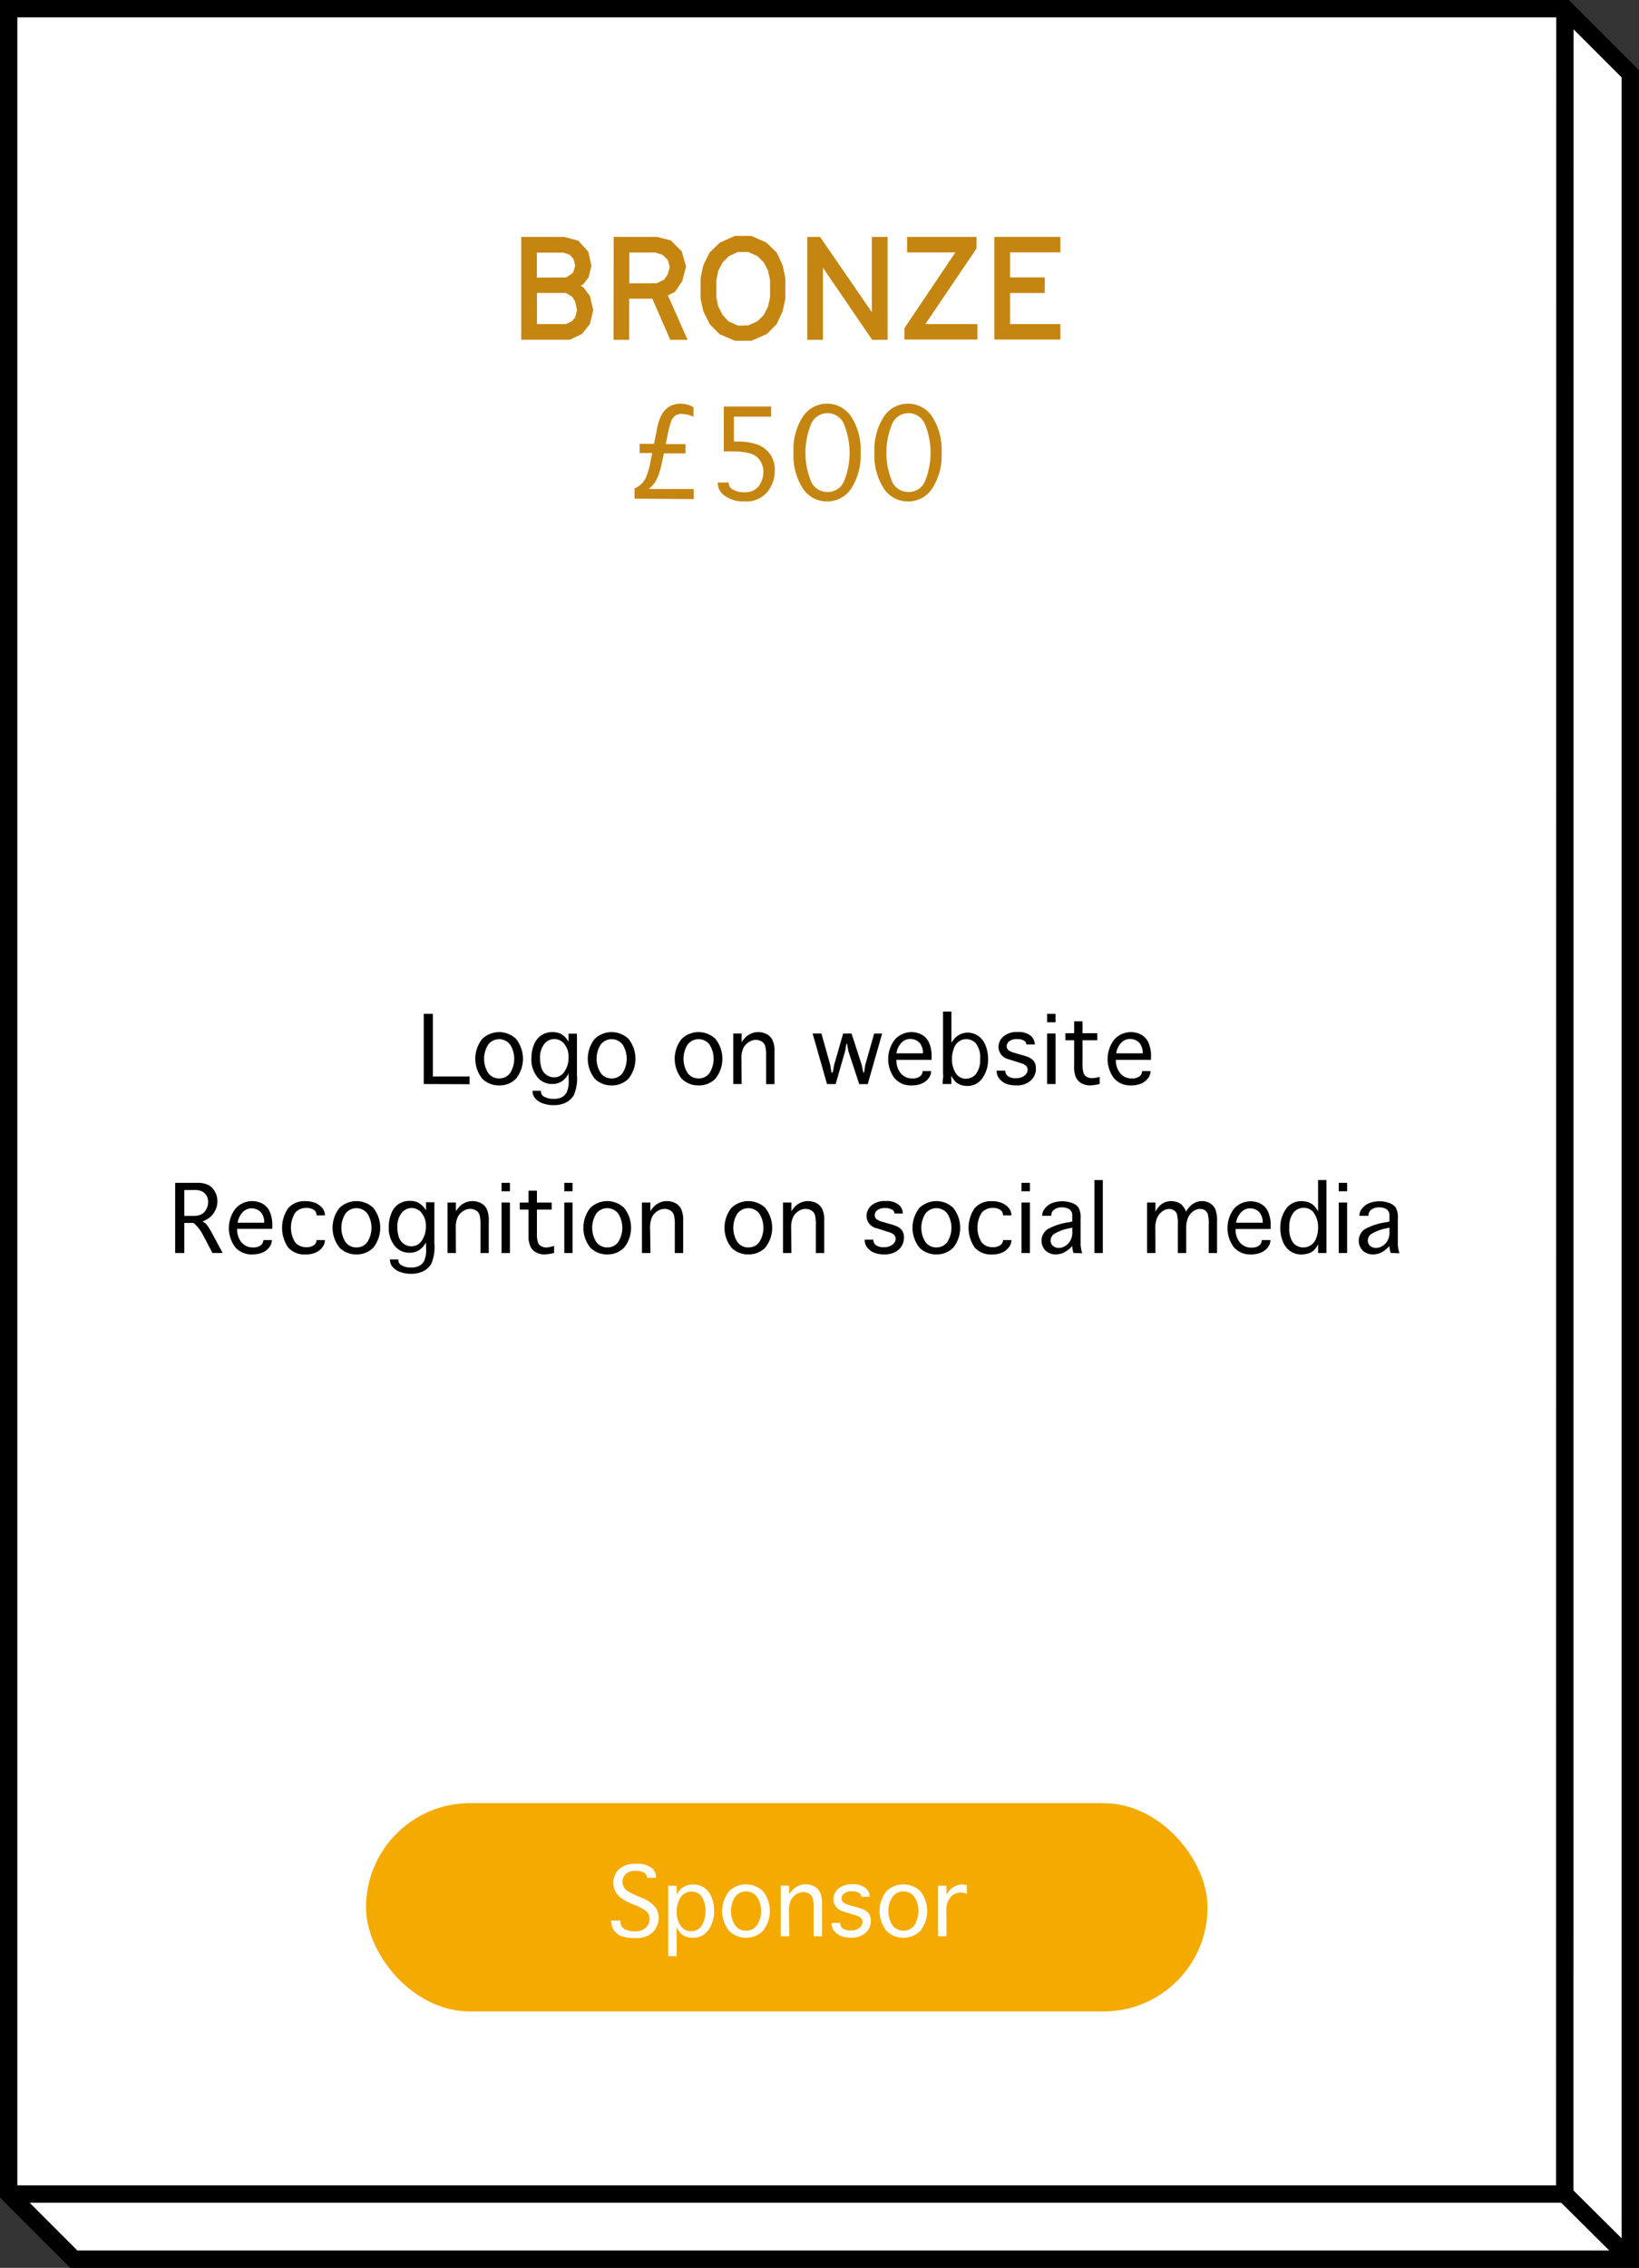<svg xmlns="http://www.w3.org/2000/svg" viewBox="0 0 283.4 391.86"><rect x="0" y="0" width="283.4" height="391.86" fill="#333333" stroke="none"/><defs><style>.cls-1,.cls-5{fill:#fff;}.cls-1,.cls-2{stroke:#000;stroke-width:3px;}.cls-2{fill:none;}.cls-3{fill:#c58511;}.cls-4{fill:#f4aa00;}</style></defs><title>SponsorBronzeMouuse</title><g id="Layer_2" data-name="Layer 2"><g id="Layer_10" data-name="Layer 10"><polygon class="cls-1" points="1.5 1.5 270.64 1.5 281.9 12.76 281.9 390.36 12.76 390.36 1.5 379.1 1.5 1.5"/><polyline class="cls-2" points="1.5 379.1 270.56 379.1 270.59 2"/><line class="cls-1" x1="281.9" y1="390.36" x2="270.56" y2="379.1"/><path class="cls-3" d="M90.13,40.94H97.6l2.4.65,1.72,1.9.55,2.45-.5,2-.9,1.17-.5.25.5.28L102,51.14l.58,2.45L102,56l-1.37,1.7-2.1,1h-8.4Zm7.8,7,1-.7.23-.3.3-1.07-.27-1.08L98.5,44l-1.1-.35H92.83v4.32ZM97.85,56l1-.47.6-.67.32-1.3-.32-1.47-.5-.8-1.1-.67h-5V56Z"/><path class="cls-3" d="M106.11,40.94h7.55l2.32.6,1.9,1.9.75,2.63-.67,2.5-1.27,1.87-1.2.6,3.4,7.67h-3l-3.1-7.1h-4v7.1h-2.7Zm7.45,8,1.27-.62.6-.87.38-1.3-.35-1.25-.9-.87-1.3-.4h-4.45v5.32Z"/><path class="cls-3" d="M124.41,57.74,122.71,56l-1.1-2.22-.47-2.12V48l.47-2.17,1.07-2.17,1.8-1.75,2.6-1.15h2.82l2.62,1.15,1.8,1.75,1,2.17.47,2.17v3.67l-.47,2.12L134.3,56l-1.7,1.72-2.7,1.17h-2.82Zm5-1.52,1.62-.75,1-1L132.8,53l.35-1.62v-3l-.35-1.62-.72-1.4-1.1-1.1-1.6-.72H127.6l-1.57.72-1.1,1.1-.72,1.4-.35,1.65v3l.33,1.53.77,1.5,1,1.08,1.65.75Z"/><path class="cls-3" d="M139.58,40.94h2.22l8.95,13v-13h2.72V58.71H150.8l-8.5-12.45V58.71h-2.72Z"/><path class="cls-3" d="M156.38,56.71l8.82-13.1h-8.35V40.94h12v2L160,56h9v2.67H156.38Z"/><path class="cls-3" d="M171.93,40.94h11.42v2.67h-8.7v4.32h6v2.7h-6V56h8.7v2.67H171.93Z"/><path class="cls-3" d="M109.72,86.16V84.4a3.84,3.84,0,0,0,1.91-1.76,12.16,12.16,0,0,0,.83-2.82l.31-1.54H110.6V76.69h2.49l.49-2.45a8.67,8.67,0,0,1,.86-2.65,3.82,3.82,0,0,1,1.31-1.34,3.57,3.57,0,0,1,1.9-.49,5.52,5.52,0,0,1,.94.08,5,5,0,0,1,1.32.52V72a5.56,5.56,0,0,0-2-.48,2,2,0,0,0-1.15.3,2,2,0,0,0-.71,1,14.56,14.56,0,0,0-.58,2.18l-.36,1.74h3.42v1.59h-3.74l-.28,1.37a17.78,17.78,0,0,1-.52,2,7.08,7.08,0,0,1-.67,1.55,6,6,0,0,1-1.14,1.24h7.78v1.75Z"/><path class="cls-3" d="M125.15,78V70.24h8.19V72h-6.44v4.3h.48a9.56,9.56,0,0,1,3.82.61,4.63,4.63,0,0,1,2.06,1.71,4.84,4.84,0,0,1,.71,2.67A5.84,5.84,0,0,1,132.69,85a4.71,4.71,0,0,1-3.94,1.64,5.57,5.57,0,0,1-3.37-.93,2.72,2.72,0,0,1-1.27-2.24v-.1H126v.1a1.31,1.31,0,0,0,.73,1.13,3.74,3.74,0,0,0,2,.45A2.87,2.87,0,0,0,131.19,84a4,4,0,0,0,.8-2.42A3.4,3.4,0,0,0,130.93,79q-1.07-1-4.32-1Z"/><path class="cls-3" d="M143,86.64a4.92,4.92,0,0,1-4.2-2.27,10.51,10.51,0,0,1-1.6-6.17,10.49,10.49,0,0,1,1.6-6.16,5,5,0,0,1,8.41,0,10.49,10.49,0,0,1,1.6,6.16,10.51,10.51,0,0,1-1.6,6.17A4.93,4.93,0,0,1,143,86.64ZM143,85A3,3,0,0,0,146,83a13,13,0,0,0,0-9.53,3.08,3.08,0,0,0-5.83,0,13,13,0,0,0,0,9.53A3,3,0,0,0,143,85Z"/><path class="cls-3" d="M157,86.64a4.92,4.92,0,0,1-4.2-2.27,10.51,10.51,0,0,1-1.6-6.17,10.49,10.49,0,0,1,1.6-6.16,5,5,0,0,1,8.41,0,10.49,10.49,0,0,1,1.6,6.16,10.51,10.51,0,0,1-1.6,6.17A4.93,4.93,0,0,1,157,86.64ZM157,85A3,3,0,0,0,160,83a13,13,0,0,0,0-9.53,3.08,3.08,0,0,0-5.83,0,13,13,0,0,0,0,9.53A3,3,0,0,0,157,85Z"/><path d="M73.27,187.31V175.18h1.58V186H81.2v1.34Z"/><path d="M86.31,187.55a4.06,4.06,0,0,1-2.92-1.16,5.52,5.52,0,0,1,0-6.89,4.24,4.24,0,0,1,5.83,0,5.52,5.52,0,0,1,0,6.89A4,4,0,0,1,86.31,187.55Zm0-1.21a2.26,2.26,0,0,0,1.89-.93,4.59,4.59,0,0,0,0-4.92,2.38,2.38,0,0,0-3.78,0,4.59,4.59,0,0,0,0,4.92A2.27,2.27,0,0,0,86.31,186.34Z"/><path d="M98.31,185.46a3.32,3.32,0,0,1-1.16,1.38,3,3,0,0,1-1.69.46,3.2,3.2,0,0,1-2.57-1.22,4.87,4.87,0,0,1-1-3.21,6.1,6.1,0,0,1,.45-2.39,3.43,3.43,0,0,1,1.28-1.61,3.47,3.47,0,0,1,1.93-.53,3.26,3.26,0,0,1,1.47.32A3.7,3.7,0,0,1,98.31,180v-1.4h1.45v7.13a7.33,7.33,0,0,1-.56,3.55,3.5,3.5,0,0,1-1.43,1.27,4.66,4.66,0,0,1-2,.41,5.5,5.5,0,0,1-1.94-.32,2.94,2.94,0,0,1-1.3-.88,1.84,1.84,0,0,1-.45-1.16v-.13h1.45v.13a1,1,0,0,0,.63.93,3.26,3.26,0,0,0,1.59.35,3.08,3.08,0,0,0,1.34-.27,2.05,2.05,0,0,0,.9-.87,4.92,4.92,0,0,0,.34-2.2Zm0-2.78a3.42,3.42,0,0,0-.72-2.27,2.19,2.19,0,0,0-3.5,0,3.83,3.83,0,0,0-.71,2.46,5,5,0,0,0,.28,1.75,2.24,2.24,0,0,0,.88,1.14,2.32,2.32,0,0,0,1.28.39,2.1,2.1,0,0,0,1.79-1A4.25,4.25,0,0,0,98.31,182.68Z"/><path d="M105.76,187.55a4.06,4.06,0,0,1-2.92-1.16,5.52,5.52,0,0,1,0-6.89,4.24,4.24,0,0,1,5.83,0,5.52,5.52,0,0,1,0,6.89A4,4,0,0,1,105.76,187.55Zm0-1.21a2.26,2.26,0,0,0,1.89-.93,4.59,4.59,0,0,0,0-4.92,2.38,2.38,0,0,0-3.78,0,4.59,4.59,0,0,0,0,4.92A2.27,2.27,0,0,0,105.76,186.34Z"/><path d="M120.79,187.55a4.06,4.06,0,0,1-2.92-1.16,5.52,5.52,0,0,1,0-6.89,4.24,4.24,0,0,1,5.83,0,5.52,5.52,0,0,1,0,6.89A4,4,0,0,1,120.79,187.55Zm0-1.21a2.26,2.26,0,0,0,1.89-.93,4.59,4.59,0,0,0,0-4.92,2.38,2.38,0,0,0-3.78,0,4.59,4.59,0,0,0,0,4.92A2.27,2.27,0,0,0,120.79,186.34Z"/><path d="M128.24,187.31h-1.45v-8.73h1.45v1.51a4.4,4.4,0,0,1,.89-1.05,3.31,3.31,0,0,1,.91-.52,3,3,0,0,1,1.05-.18,3.17,3.17,0,0,1,1.47.34,2.38,2.38,0,0,1,1,1,4.55,4.55,0,0,1,.36,2.09v5.55h-1.45v-4.93a6.11,6.11,0,0,0-.16-1.66,1.36,1.36,0,0,0-.61-.77,1.85,1.85,0,0,0-1-.28,2.2,2.2,0,0,0-1.22.38,2.68,2.68,0,0,0-.93,1,4.27,4.27,0,0,0-.35,1.92Z"/><path d="M143,187.31l-2.49-8.73h1.52l1.53,5.43.2,1.3H144l.23-1.3,1.56-5.43h1.45L149,184l.27,1.31h.14l.2-1.31,1.54-5.41h1.38l-2.49,8.73h-1.47l-1.88-5.7-.22-1.27h-.11l-.23,1.27-1.64,5.7Z"/><path d="M159.52,185.07H161v.08a2,2,0,0,1-.45,1.18,2.84,2.84,0,0,1-1.2.91,4.41,4.41,0,0,1-1.71.31,3.7,3.7,0,0,1-3-1.29,5.52,5.52,0,0,1,.06-6.6,3.84,3.84,0,0,1,4.67-.89,3,3,0,0,1,1.25,1.34,5.7,5.7,0,0,1,.46,2.54v.48H155a3.54,3.54,0,0,0,.73,2.3,2.47,2.47,0,0,0,2,.91,2.06,2.06,0,0,0,1.36-.37,1.08,1.08,0,0,0,.43-.82ZM155,182h4.59v-.17a2.63,2.63,0,0,0-.29-1.18,1.91,1.91,0,0,0-.79-.85,2.39,2.39,0,0,0-1.17-.28,2.06,2.06,0,0,0-1.46.65A3.3,3.3,0,0,0,155,182Z"/><path d="M164.48,187.31H163c0-.29,0-.64.06-1s0-.75,0-1,0-.43,0-.52v-10h1.45v5.4a4.51,4.51,0,0,1,.89-1.08,3,3,0,0,1,.91-.51,3.12,3.12,0,0,1,1-.17,3.2,3.2,0,0,1,1.8.54,3.52,3.52,0,0,1,1.28,1.62,6.15,6.15,0,0,1,.46,2.42,5.5,5.5,0,0,1-1,3.31,3.09,3.09,0,0,1-2.66,1.32,3.34,3.34,0,0,1-1-.16,2.66,2.66,0,0,1-.87-.48,4.1,4.1,0,0,1-.84-1.13l0,.63Q164.52,186.94,164.48,187.31Zm.13-4.36a4.32,4.32,0,0,0,.63,2.44,2,2,0,0,0,1.78,1,2.17,2.17,0,0,0,1.75-.84,3.9,3.9,0,0,0,.7-2.52,4,4,0,0,0-.71-2.72,2.24,2.24,0,0,0-1.69-.76,2.17,2.17,0,0,0-1.28.42,2.46,2.46,0,0,0-.88,1.24A5.4,5.4,0,0,0,164.6,182.95Z"/><path d="M172.37,185h1.45v0a1.19,1.19,0,0,0,.43.93,2.2,2.2,0,0,0,1.44.37,2.26,2.26,0,0,0,1.45-.44,1.29,1.29,0,0,0,.55-1q0-.8-1.09-1.14l-.74-.23-.49-.16-1-.31a2.2,2.2,0,0,1-1.72-2.1,2.42,2.42,0,0,1,.83-1.81,3.49,3.49,0,0,1,2.47-.78,3.23,3.23,0,0,1,2.3.67,2,2,0,0,1,.68,1.48v0h-1.46v0a.76.76,0,0,0-.44-.69,2.34,2.34,0,0,0-1.17-.25,2.1,2.1,0,0,0-1.33.36,1.1,1.1,0,0,0-.46.89.83.83,0,0,0,.3.66,2.81,2.81,0,0,0,1,.46l.7.2.5.15a11.61,11.61,0,0,1,1.32.43,3.27,3.27,0,0,1,.52.32,1.72,1.72,0,0,1,.54.68,2.29,2.29,0,0,1,.17.93,2.76,2.76,0,0,1-.88,2.08,3.59,3.59,0,0,1-2.58.84,4.32,4.32,0,0,1-1.78-.32,2.81,2.81,0,0,1-1.13-.89,2.14,2.14,0,0,1-.42-1.31Z"/><path d="M181.06,176.64v-1.46h1.45v1.46Zm0,1.94h1.45v8.73h-1.45Z"/><path d="M190.15,186.07v1.22a7.5,7.5,0,0,1-1.62.26,3.21,3.21,0,0,1-1.46-.33,2.25,2.25,0,0,1-1-1,4.38,4.38,0,0,1-.34-2v-4.48h-1.52v-1.21h1.52v-2.06h1.45v2.06h2.55v1.21h-2.55v4.07a4.88,4.88,0,0,0,.18,1.61,1.25,1.25,0,0,0,.57.66,1.91,1.91,0,0,0,.93.21A5,5,0,0,0,190.15,186.07Z"/><path d="M197.49,185.07h1.45v.08a2,2,0,0,1-.45,1.18,2.84,2.84,0,0,1-1.2.91,4.41,4.41,0,0,1-1.71.31,3.7,3.7,0,0,1-3-1.29,5.52,5.52,0,0,1,.06-6.6,3.84,3.84,0,0,1,4.67-.89,3,3,0,0,1,1.25,1.34,5.7,5.7,0,0,1,.46,2.54v.48h-6.07a3.54,3.54,0,0,0,.73,2.3,2.47,2.47,0,0,0,2,.91,2.06,2.06,0,0,0,1.36-.37,1.08,1.08,0,0,0,.43-.82ZM193,182h4.59v-.17a2.63,2.63,0,0,0-.29-1.18,1.91,1.91,0,0,0-.79-.85,2.39,2.39,0,0,0-1.17-.28,2.06,2.06,0,0,0-1.46.65A3.3,3.3,0,0,0,193,182Z"/><path d="M31.87,216.51H30.29V204.38H34a4.28,4.28,0,0,1,2.08.4,2.85,2.85,0,0,1,1.1,1.15,3.4,3.4,0,0,1,.41,1.64,3.5,3.5,0,0,1-.27,1.36,3.93,3.93,0,0,1-.77,1.18,4.23,4.23,0,0,1-1.54.94,2.73,2.73,0,0,1,.59.41,4,4,0,0,1,.48.63q.28.44.49.82l1.93,3.59H36.73l-1.67-3.19a7.11,7.11,0,0,0-1.59-2H31.87Zm0-6.42h1.54a3,3,0,0,0,1.48-.3,2.13,2.13,0,0,0,.8-.88,2.65,2.65,0,0,0,.3-1.23,2.17,2.17,0,0,0-.23-1,2,2,0,0,0-.69-.75,2.88,2.88,0,0,0-1.54-.31H31.87Z"/><path d="M45.57,214.27H47v.08a2,2,0,0,1-.45,1.18,2.84,2.84,0,0,1-1.2.91,4.41,4.41,0,0,1-1.71.31,3.7,3.7,0,0,1-3-1.29,5.52,5.52,0,0,1,.06-6.6,3.84,3.84,0,0,1,4.67-.89,3,3,0,0,1,1.25,1.34,5.7,5.7,0,0,1,.46,2.54v.48H41a3.54,3.54,0,0,0,.73,2.3,2.47,2.47,0,0,0,2,.91,2.06,2.06,0,0,0,1.36-.37,1.08,1.08,0,0,0,.43-.82Zm-4.47-3h4.59v-.17a2.63,2.63,0,0,0-.29-1.18,1.91,1.91,0,0,0-.79-.85,2.39,2.39,0,0,0-1.17-.28,2.06,2.06,0,0,0-1.46.65A3.3,3.3,0,0,0,41.1,211.23Z"/><path d="M54.72,214.27h1.46v.08a2,2,0,0,1-.45,1.18,2.87,2.87,0,0,1-1.17.91,4.31,4.31,0,0,1-1.74.32,3.74,3.74,0,0,1-3-1.22,6,6,0,0,1,0-6.77,3.74,3.74,0,0,1,3-1.22,4.31,4.31,0,0,1,1.74.32,3,3,0,0,1,1.17.87,1.9,1.9,0,0,1,.45,1.22V210H54.72v-.08a1,1,0,0,0-.42-.84,2.19,2.19,0,0,0-1.38-.36,2.45,2.45,0,0,0-1.86.8,4.83,4.83,0,0,0,0,5.18,2.45,2.45,0,0,0,1.86.8,2.14,2.14,0,0,0,1.37-.36,1.06,1.06,0,0,0,.44-.84Z"/><path d="M61.63,216.75a4.06,4.06,0,0,1-2.92-1.16,5.52,5.52,0,0,1,0-6.89,4.24,4.24,0,0,1,5.83,0,5.52,5.52,0,0,1,0,6.89A4,4,0,0,1,61.63,216.75Zm0-1.21a2.26,2.26,0,0,0,1.89-.93,4.59,4.59,0,0,0,0-4.92,2.38,2.38,0,0,0-3.78,0,4.59,4.59,0,0,0,0,4.92A2.27,2.27,0,0,0,61.63,215.54Z"/><path d="M73.64,214.66A3.32,3.32,0,0,1,72.48,216a3,3,0,0,1-1.69.46,3.2,3.2,0,0,1-2.57-1.22,4.87,4.87,0,0,1-1-3.21,6.1,6.1,0,0,1,.45-2.39,3.43,3.43,0,0,1,1.28-1.61,3.47,3.47,0,0,1,1.93-.53,3.26,3.26,0,0,1,1.47.32,3.7,3.7,0,0,1,1.31,1.32v-1.4h1.45v7.13a7.33,7.33,0,0,1-.56,3.55,3.5,3.5,0,0,1-1.43,1.27,4.66,4.66,0,0,1-2,.41,5.5,5.5,0,0,1-1.94-.32,2.94,2.94,0,0,1-1.3-.88,1.84,1.84,0,0,1-.45-1.16v-.13h1.45v.13a1,1,0,0,0,.63.93,3.26,3.26,0,0,0,1.59.35,3.08,3.08,0,0,0,1.34-.27,2.05,2.05,0,0,0,.9-.87,4.92,4.92,0,0,0,.34-2.2Zm0-2.78a3.42,3.42,0,0,0-.72-2.27,2.19,2.19,0,0,0-3.5,0,3.83,3.83,0,0,0-.71,2.46,5,5,0,0,0,.28,1.75,2.24,2.24,0,0,0,.88,1.14,2.32,2.32,0,0,0,1.28.39,2.1,2.1,0,0,0,1.79-1A4.25,4.25,0,0,0,73.64,211.88Z"/><path d="M78.83,216.51H77.38v-8.73h1.45v1.51a4.4,4.4,0,0,1,.89-1.05,3.31,3.31,0,0,1,.91-.52,3,3,0,0,1,1.05-.18,3.17,3.17,0,0,1,1.47.34,2.38,2.38,0,0,1,1,1,4.55,4.55,0,0,1,.36,2.09v5.55H83.08v-4.93a6.11,6.11,0,0,0-.16-1.66,1.36,1.36,0,0,0-.61-.77,1.85,1.85,0,0,0-1-.28,2.2,2.2,0,0,0-1.22.38,2.68,2.68,0,0,0-.93,1,4.27,4.27,0,0,0-.35,1.92Z"/><path d="M86.72,205.84v-1.46h1.45v1.46Zm0,1.94h1.45v8.73H86.72Z"/><path d="M95.81,215.27v1.22a7.5,7.5,0,0,1-1.62.26,3.21,3.21,0,0,1-1.46-.33,2.25,2.25,0,0,1-1-1,4.38,4.38,0,0,1-.34-2V209H89.87v-1.21h1.52v-2.06h1.45v2.06h2.55V209H92.84v4.07a4.88,4.88,0,0,0,.18,1.61,1.25,1.25,0,0,0,.57.66,1.91,1.91,0,0,0,.93.21A5,5,0,0,0,95.81,215.27Z"/><path d="M97.57,205.84v-1.46H99v1.46Zm0,1.94H99v8.73H97.57Z"/><path d="M105,216.75a4.06,4.06,0,0,1-2.92-1.16,5.52,5.52,0,0,1,0-6.89,4.24,4.24,0,0,1,5.83,0,5.52,5.52,0,0,1,0,6.89A4,4,0,0,1,105,216.75Zm0-1.21a2.26,2.26,0,0,0,1.89-.93,4.59,4.59,0,0,0,0-4.92,2.38,2.38,0,0,0-3.78,0,4.59,4.59,0,0,0,0,4.92A2.27,2.27,0,0,0,105,215.54Z"/><path d="M112.47,216.51H111v-8.73h1.45v1.51a4.4,4.4,0,0,1,.89-1.05,3.31,3.31,0,0,1,.91-.52,3,3,0,0,1,1.05-.18,3.17,3.17,0,0,1,1.47.34,2.38,2.38,0,0,1,1,1,4.55,4.55,0,0,1,.36,2.09v5.55h-1.45v-4.93a6.11,6.11,0,0,0-.16-1.66,1.36,1.36,0,0,0-.61-.77,1.85,1.85,0,0,0-1-.28,2.2,2.2,0,0,0-1.22.38,2.68,2.68,0,0,0-.93,1,4.27,4.27,0,0,0-.35,1.92Z"/><path d="M129.4,216.75a4.06,4.06,0,0,1-2.92-1.16,5.52,5.52,0,0,1,0-6.89,4.24,4.24,0,0,1,5.83,0,5.52,5.52,0,0,1,0,6.89A4,4,0,0,1,129.4,216.75Zm0-1.21a2.26,2.26,0,0,0,1.89-.93,4.59,4.59,0,0,0,0-4.92,2.38,2.38,0,0,0-3.78,0,4.59,4.59,0,0,0,0,4.92A2.27,2.27,0,0,0,129.4,215.54Z"/><path d="M136.84,216.51h-1.45v-8.73h1.45v1.51a4.4,4.4,0,0,1,.89-1.05,3.31,3.31,0,0,1,.91-.52,3,3,0,0,1,1.05-.18,3.17,3.17,0,0,1,1.47.34,2.38,2.38,0,0,1,1,1,4.55,4.55,0,0,1,.36,2.09v5.55h-1.45v-4.93a6.11,6.11,0,0,0-.16-1.66,1.36,1.36,0,0,0-.61-.77,1.85,1.85,0,0,0-1-.28,2.2,2.2,0,0,0-1.22.38,2.68,2.68,0,0,0-.93,1,4.27,4.27,0,0,0-.35,1.92Z"/><path d="M149.52,214.2H151v0a1.19,1.19,0,0,0,.43.93,2.2,2.2,0,0,0,1.44.37,2.26,2.26,0,0,0,1.45-.44,1.29,1.29,0,0,0,.55-1q0-.8-1.09-1.14l-.74-.23-.49-.16-1-.31a2.2,2.2,0,0,1-1.72-2.1,2.42,2.42,0,0,1,.83-1.81,3.49,3.49,0,0,1,2.47-.78,3.23,3.23,0,0,1,2.3.67,2,2,0,0,1,.68,1.48v0h-1.46v0a.76.76,0,0,0-.44-.69,2.34,2.34,0,0,0-1.17-.25,2.1,2.1,0,0,0-1.33.36,1.1,1.1,0,0,0-.46.89.83.83,0,0,0,.3.66,2.81,2.81,0,0,0,1,.46l.7.2.5.15a11.61,11.61,0,0,1,1.32.43,3.27,3.27,0,0,1,.52.32,1.72,1.72,0,0,1,.54.68,2.29,2.29,0,0,1,.17.93,2.76,2.76,0,0,1-.88,2.08,3.59,3.59,0,0,1-2.58.84,4.32,4.32,0,0,1-1.78-.32,2.81,2.81,0,0,1-1.13-.89,2.14,2.14,0,0,1-.42-1.31Z"/><path d="M161.91,216.75a4.06,4.06,0,0,1-2.92-1.16,5.52,5.52,0,0,1,0-6.89,4.24,4.24,0,0,1,5.83,0,5.52,5.52,0,0,1,0,6.89A4,4,0,0,1,161.91,216.75Zm0-1.21a2.26,2.26,0,0,0,1.89-.93,4.59,4.59,0,0,0,0-4.92,2.38,2.38,0,0,0-3.78,0,4.59,4.59,0,0,0,0,4.92A2.27,2.27,0,0,0,161.91,215.54Z"/><path d="M173.42,214.27h1.46v.08a2,2,0,0,1-.45,1.18,2.87,2.87,0,0,1-1.17.91,4.31,4.31,0,0,1-1.74.32,3.74,3.74,0,0,1-3-1.22,6,6,0,0,1,0-6.77,3.74,3.74,0,0,1,3-1.22,4.31,4.31,0,0,1,1.74.32,3,3,0,0,1,1.17.87,1.9,1.9,0,0,1,.45,1.22V210h-1.46v-.08a1,1,0,0,0-.42-.84,2.19,2.19,0,0,0-1.38-.36,2.45,2.45,0,0,0-1.86.8,4.83,4.83,0,0,0,0,5.18,2.45,2.45,0,0,0,1.86.8,2.14,2.14,0,0,0,1.37-.36,1.06,1.06,0,0,0,.44-.84Z"/><path d="M176.63,205.84v-1.46h1.45v1.46Zm0,1.94h1.45v8.73h-1.45Z"/><path d="M185.63,216.51a4,4,0,0,1-.23-1.21,5,5,0,0,1-1.59,1.2,3.51,3.51,0,0,1-1.26.25,2.55,2.55,0,0,1-1.74-.64,2.42,2.42,0,0,1,.3-3.7,10.43,10.43,0,0,1,3.53-1.19l.76-.15v-1a1.22,1.22,0,0,0-.52-1.13,2.31,2.31,0,0,0-1.25-.32,2.1,2.1,0,0,0-1.36.4,1.17,1.17,0,0,0-.49.93v.13h-1.58V210a2,2,0,0,1,.48-1.2,2.93,2.93,0,0,1,1.27-.93,5,5,0,0,1,3.43,0,2.34,2.34,0,0,1,1.12.8,3.56,3.56,0,0,1,.35,1.89v3.39q0,.56,0,1.17a5.79,5.79,0,0,0,.28,1.42Zm-.23-4.4-.42.11a8.2,8.2,0,0,0-2.73,1,1.44,1.44,0,0,0-.59,1.15,1.23,1.23,0,0,0,.18.64,1.17,1.17,0,0,0,.52.46,1.59,1.59,0,0,0,.69.16,2.16,2.16,0,0,0,1.16-.35,2.46,2.46,0,0,0,.88-.95,2.89,2.89,0,0,0,.32-1.38Z"/><path d="M190.69,216.51h-1.45V203.9h1.45Z"/><path d="M199.79,216.51h-1.45v-8.73h1.45v1.58a4.25,4.25,0,0,1,.85-1.13,2.8,2.8,0,0,1,.88-.52,3,3,0,0,1,1-.17,3.16,3.16,0,0,1,1,.17,2.34,2.34,0,0,1,.85.5,3.5,3.5,0,0,1,.71,1.15,4.18,4.18,0,0,1,.88-1.11,3.24,3.24,0,0,1,.89-.53,2.69,2.69,0,0,1,1-.18,2.64,2.64,0,0,1,1.34.35,2.33,2.33,0,0,1,.93,1,5.23,5.23,0,0,1,.32,2.18v5.45H209v-4.85a6.1,6.1,0,0,0-.18-1.95,1.43,1.43,0,0,0-.51-.62,1.39,1.39,0,0,0-.79-.21,2,2,0,0,0-1.2.4,2.86,2.86,0,0,0-.88,1.08,4.47,4.47,0,0,0-.33,1.91v4.24h-1.45v-4.85a6.65,6.65,0,0,0-.17-1.94,1.27,1.27,0,0,0-.54-.62,1.52,1.52,0,0,0-.79-.22,2,2,0,0,0-1.17.41,2.79,2.79,0,0,0-.9,1.11,4.47,4.47,0,0,0-.32,1.87Z"/><path d="M218.22,214.27h1.45v.08a2,2,0,0,1-.45,1.18,2.84,2.84,0,0,1-1.2.91,4.41,4.41,0,0,1-1.71.31,3.7,3.7,0,0,1-3-1.29,5.52,5.52,0,0,1,.06-6.6A3.84,3.84,0,0,1,218,208a3,3,0,0,1,1.25,1.34,5.7,5.7,0,0,1,.46,2.54v.48h-6.07a3.54,3.54,0,0,0,.73,2.3,2.47,2.47,0,0,0,2,.91,2.06,2.06,0,0,0,1.36-.37,1.08,1.08,0,0,0,.43-.82Zm-4.47-3h4.59v-.17a2.63,2.63,0,0,0-.29-1.18,1.91,1.91,0,0,0-.79-.85,2.39,2.39,0,0,0-1.17-.28,2.06,2.06,0,0,0-1.46.65A3.3,3.3,0,0,0,213.74,211.23Z"/><path d="M227.91,203.9h1.45v12.61h-1.45V215a3.65,3.65,0,0,1-.88,1.17,2.52,2.52,0,0,1-1,.46,4.46,4.46,0,0,1-1.05.13,3.29,3.29,0,0,1-1.83-.54,3.53,3.53,0,0,1-1.3-1.62,6.06,6.06,0,0,1-.47-2.42,5.43,5.43,0,0,1,1-3.31,3.17,3.17,0,0,1,2.71-1.32,3.46,3.46,0,0,1,1.07.16,2.72,2.72,0,0,1,.89.48,4.11,4.11,0,0,1,.86,1.13Zm0,8.24a4.24,4.24,0,0,0-.65-2.44,2.08,2.08,0,0,0-1.82-1,2.24,2.24,0,0,0-1.79.84,3.83,3.83,0,0,0-.71,2.52,4.1,4.1,0,0,0,.69,2.72,2.28,2.28,0,0,0,1.77.76,2.24,2.24,0,0,0,1.31-.42,2.49,2.49,0,0,0,.9-1.24A5.25,5.25,0,0,0,227.91,212.14Z"/><path d="M231.48,205.84v-1.46h1.45v1.46Zm0,1.94h1.45v8.73h-1.45Z"/><path d="M240.48,216.51a4,4,0,0,1-.23-1.21,5,5,0,0,1-1.59,1.2,3.51,3.51,0,0,1-1.26.25,2.55,2.55,0,0,1-1.74-.64,2.42,2.42,0,0,1,.3-3.7,10.43,10.43,0,0,1,3.53-1.19l.76-.15v-1a1.22,1.22,0,0,0-.52-1.13,2.31,2.31,0,0,0-1.25-.32,2.1,2.1,0,0,0-1.36.4,1.17,1.17,0,0,0-.49.93v.13h-1.58V210a2,2,0,0,1,.48-1.2,2.93,2.93,0,0,1,1.27-.93,5,5,0,0,1,3.43,0,2.34,2.34,0,0,1,1.12.8,3.56,3.56,0,0,1,.35,1.89v3.39q0,.56,0,1.17a5.79,5.79,0,0,0,.28,1.42Zm-.23-4.4-.42.11a8.2,8.2,0,0,0-2.73,1,1.44,1.44,0,0,0-.59,1.15,1.23,1.23,0,0,0,.18.64,1.17,1.17,0,0,0,.52.46,1.59,1.59,0,0,0,.69.16,2.16,2.16,0,0,0,1.16-.35,2.46,2.46,0,0,0,.88-.95,2.89,2.89,0,0,0,.32-1.38Z"/><rect class="cls-4" x="63.29" y="311.56" width="145.51" height="36" rx="18" ry="18"/><path class="cls-5" d="M105.7,331.85h1.58v.08a1.46,1.46,0,0,0,.71,1.4,3.9,3.9,0,0,0,1.89.39,2.56,2.56,0,0,0,1.73-.6,2,2,0,0,0,.7-1.59,1.63,1.63,0,0,0-.6-1.31,7.16,7.16,0,0,0-1.83-1l-.63-.26a7.82,7.82,0,0,1-1.92-1.05,3.5,3.5,0,0,1-.95-1.15A3.29,3.29,0,0,1,107,323a4.22,4.22,0,0,1,3-.95,4,4,0,0,1,2.67.7,2.16,2.16,0,0,1,.77,1.64v.08h-1.58v-.08a.92.92,0,0,0-.24-.59,1.35,1.35,0,0,0-.71-.42,4,4,0,0,0-1-.13,2.28,2.28,0,0,0-1.72.58,1.86,1.86,0,0,0-.56,1.33,1.79,1.79,0,0,0,.27.94,2.18,2.18,0,0,0,.73.73,13.9,13.9,0,0,0,1.56.77l.74.32a5.65,5.65,0,0,1,2.38,1.62,3.15,3.15,0,0,1,.59,1.83,3.54,3.54,0,0,1-.48,1.77,3.19,3.19,0,0,1-1.34,1.3,5,5,0,0,1-2.29.44,6.84,6.84,0,0,1-2.27-.32,2.63,2.63,0,0,1-1.38-1.06,3,3,0,0,1-.47-1.62Z"/><path class="cls-5" d="M117,338h-1.45V325.84H117v1.52a3.89,3.89,0,0,1,.87-1.09,3.08,3.08,0,0,1,.93-.49,3.4,3.4,0,0,1,1.07-.17,3.32,3.32,0,0,1,1.85.54,3.52,3.52,0,0,1,1.3,1.62,6.1,6.1,0,0,1,.46,2.42,5.44,5.44,0,0,1-1,3.31,3.16,3.16,0,0,1-2.71,1.32,3.47,3.47,0,0,1-1.06-.16,2.67,2.67,0,0,1-.89-.48A4.26,4.26,0,0,1,117,333Zm0-7.75a4.25,4.25,0,0,0,.65,2.44,2.08,2.08,0,0,0,1.83,1,2.24,2.24,0,0,0,1.79-.84,5.07,5.07,0,0,0,0-5.25,2.35,2.35,0,0,0-1.71-.76,2.24,2.24,0,0,0-1.3.42,2.49,2.49,0,0,0-.91,1.24A5.22,5.22,0,0,0,117,330.21Z"/><path class="cls-5" d="M129,334.81a4.06,4.06,0,0,1-2.92-1.16,5.52,5.52,0,0,1,0-6.89,4.24,4.24,0,0,1,5.83,0,5.52,5.52,0,0,1,0,6.89A4,4,0,0,1,129,334.81Zm0-1.21a2.26,2.26,0,0,0,1.89-.93,4.59,4.59,0,0,0,0-4.92,2.38,2.38,0,0,0-3.78,0,4.59,4.59,0,0,0,0,4.92A2.27,2.27,0,0,0,129,333.6Z"/><path class="cls-5" d="M136.48,334.56H135v-8.73h1.45v1.51a4.41,4.41,0,0,1,.89-1.05,3.31,3.31,0,0,1,.91-.52,3,3,0,0,1,1.05-.18,3.17,3.17,0,0,1,1.47.34,2.37,2.37,0,0,1,1,1,4.55,4.55,0,0,1,.36,2.09v5.55h-1.45v-4.93a6.09,6.09,0,0,0-.16-1.66,1.36,1.36,0,0,0-.61-.77,1.85,1.85,0,0,0-1-.28,2.21,2.21,0,0,0-1.22.38,2.68,2.68,0,0,0-.93,1,4.28,4.28,0,0,0-.35,1.92Z"/><path class="cls-5" d="M143.82,332.26h1.45v0a1.19,1.19,0,0,0,.43.93,2.2,2.2,0,0,0,1.44.37,2.26,2.26,0,0,0,1.45-.44,1.29,1.29,0,0,0,.55-1q0-.8-1.09-1.14l-.74-.23-.49-.16-1-.31a2.2,2.2,0,0,1-1.72-2.1,2.42,2.42,0,0,1,.83-1.81,3.49,3.49,0,0,1,2.47-.78,3.24,3.24,0,0,1,2.3.67,2,2,0,0,1,.68,1.48v0h-1.46v0a.76.76,0,0,0-.44-.69,2.34,2.34,0,0,0-1.17-.25,2.1,2.1,0,0,0-1.33.36,1.1,1.1,0,0,0-.46.89.83.83,0,0,0,.3.66,2.8,2.8,0,0,0,1,.46l.7.2.5.15a11.61,11.61,0,0,1,1.32.43,3.27,3.27,0,0,1,.52.32,1.72,1.72,0,0,1,.54.68,2.3,2.3,0,0,1,.17.93,2.76,2.76,0,0,1-.88,2.08,3.59,3.59,0,0,1-2.58.84,4.32,4.32,0,0,1-1.78-.32,2.82,2.82,0,0,1-1.13-.89,2.14,2.14,0,0,1-.42-1.31Z"/><path class="cls-5" d="M156.21,334.81a4.06,4.06,0,0,1-2.92-1.16,5.52,5.52,0,0,1,0-6.89,4.24,4.24,0,0,1,5.83,0,5.52,5.52,0,0,1,0,6.89A4,4,0,0,1,156.21,334.81Zm0-1.21a2.26,2.26,0,0,0,1.89-.93,4.59,4.59,0,0,0,0-4.92,2.38,2.38,0,0,0-3.78,0,4.59,4.59,0,0,0,0,4.92A2.27,2.27,0,0,0,156.21,333.6Z"/><path class="cls-5" d="M163.66,334.56H162.2v-8.73h1.45v1.54a3.63,3.63,0,0,1,.8-1,3.3,3.3,0,0,1,.93-.56,2.74,2.74,0,0,1,1-.19,2.17,2.17,0,0,1,.8.13v1.51a2.58,2.58,0,0,0-1.12-.25,2.41,2.41,0,0,0-1.63.72,3.35,3.35,0,0,0-.79,2.55Z"/></g></g></svg>